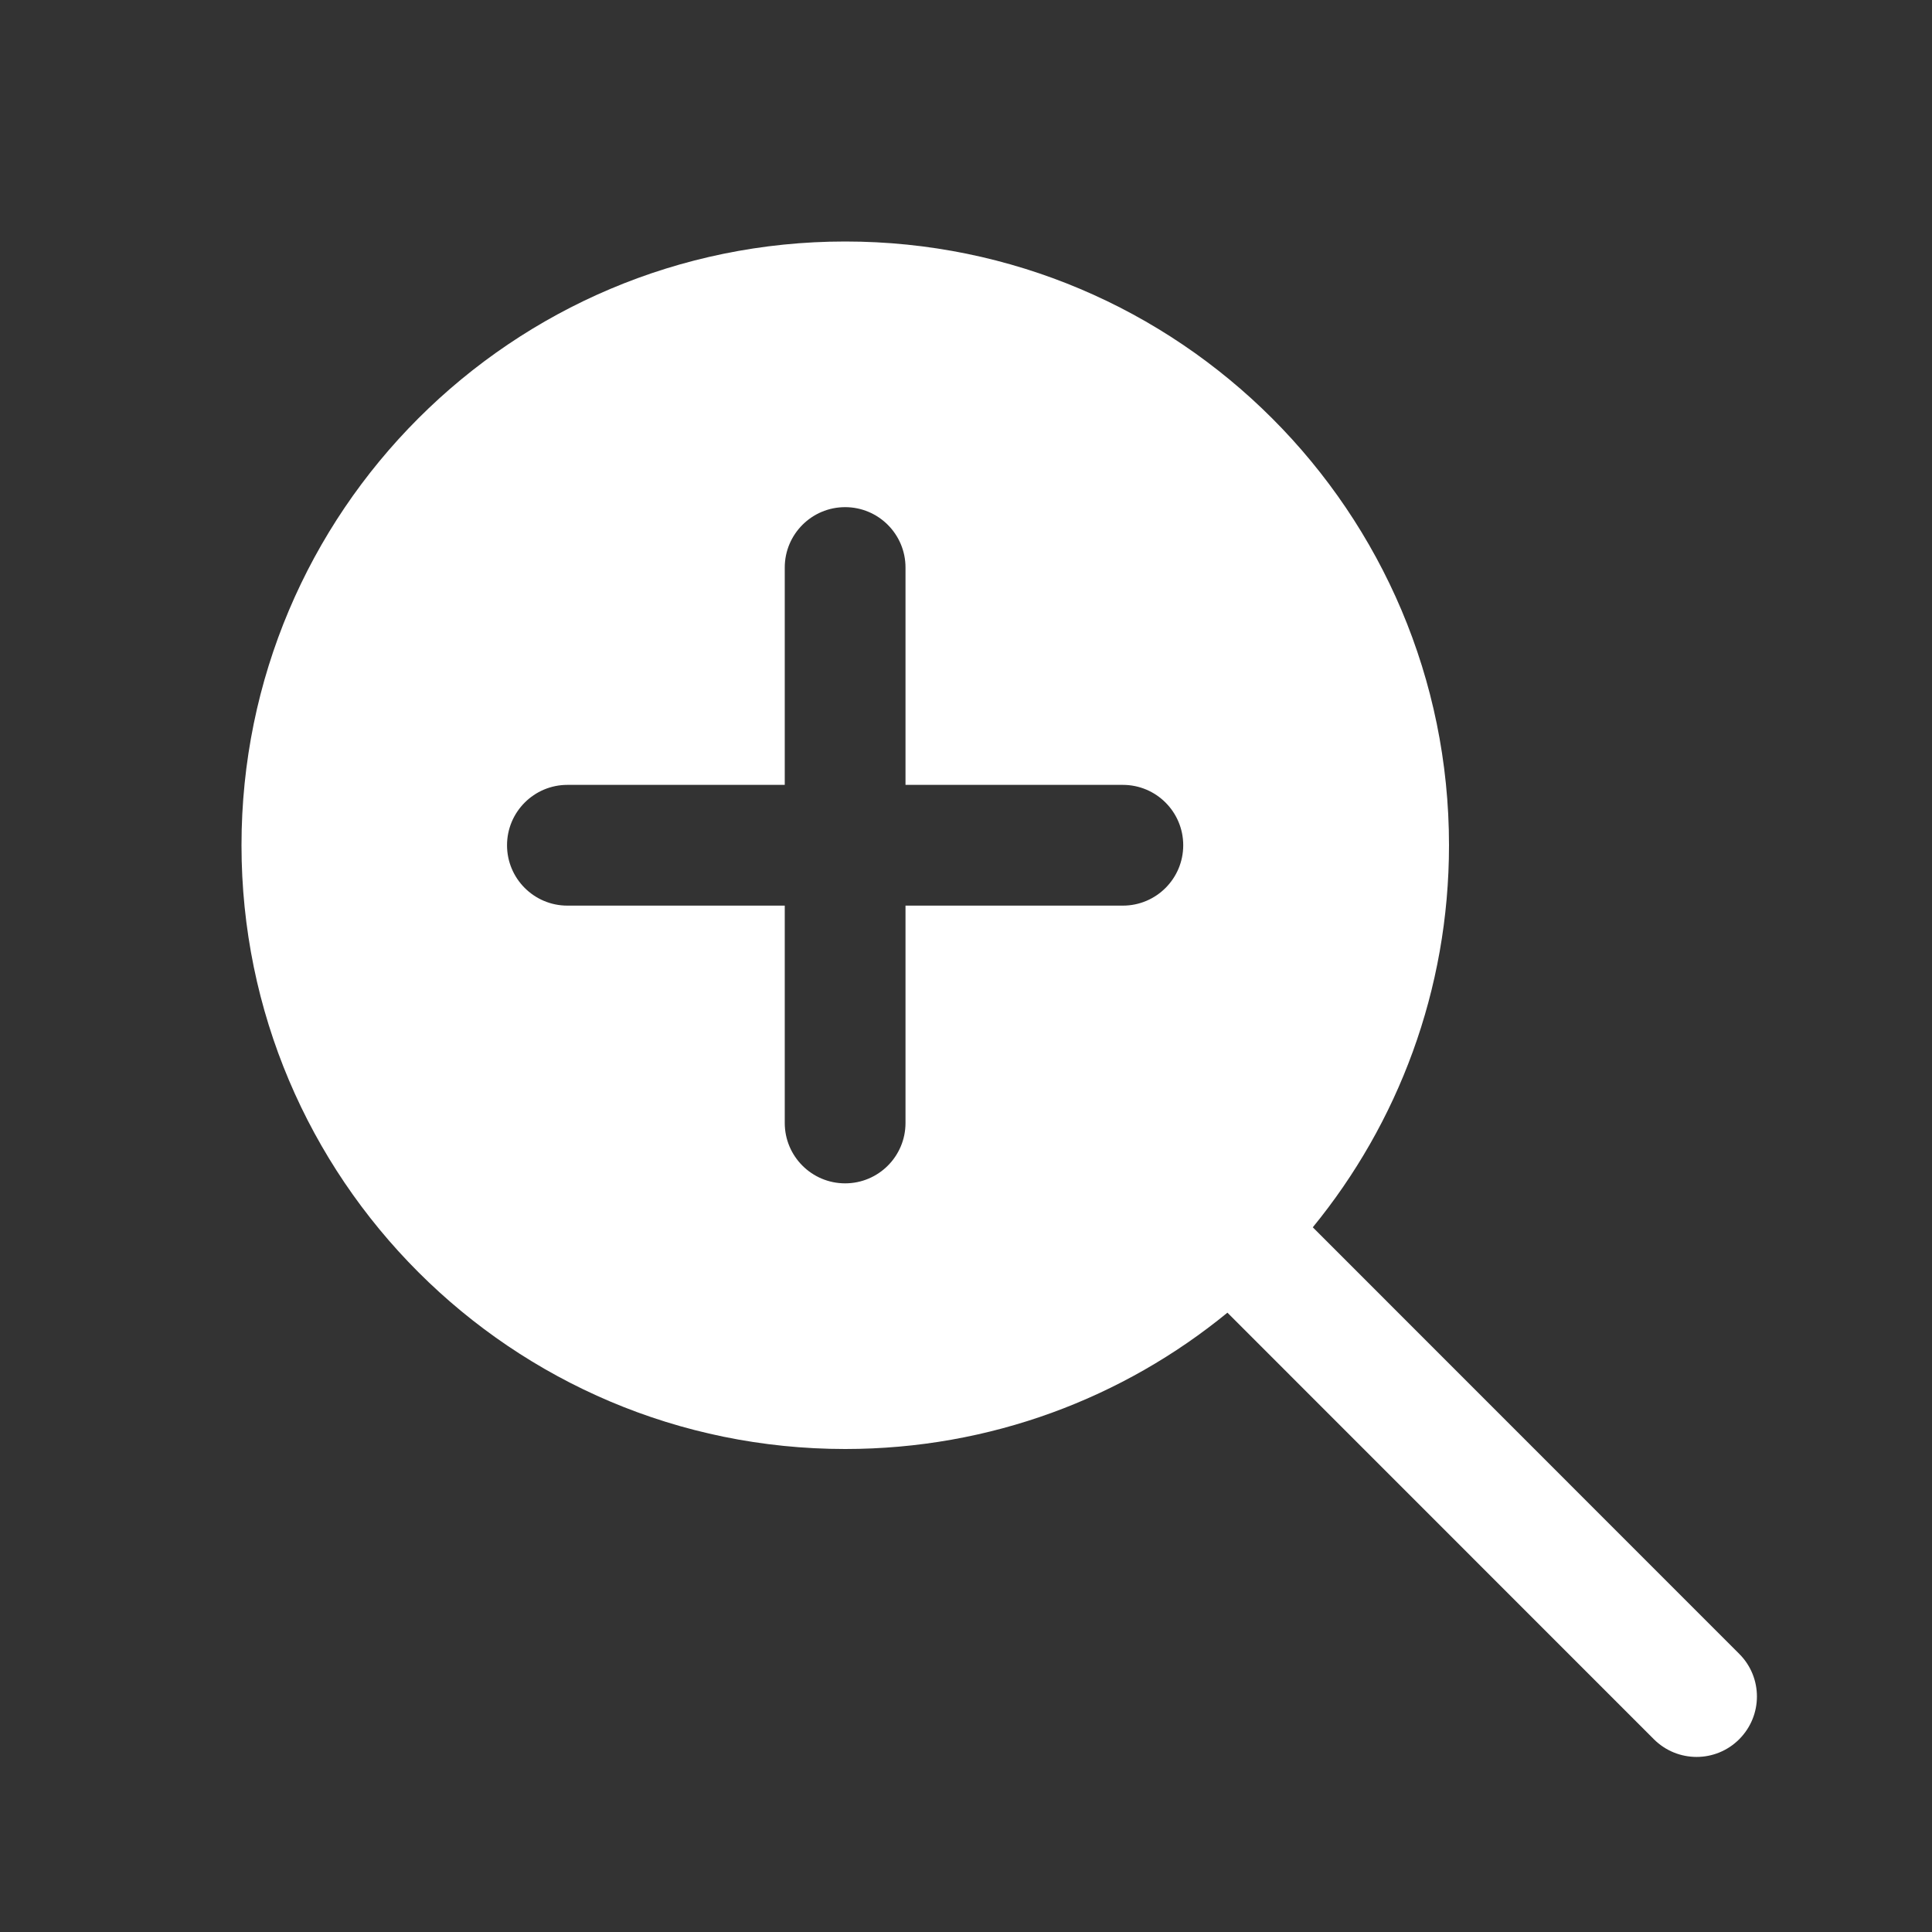 <svg width="16" height="16" viewBox="0 0 16 16" fill="none" xmlns="http://www.w3.org/2000/svg">
<rect x="0" y="0" width="16" height="16" fill="#333333" stroke="none"/>
<path fill-rule="evenodd" clip-rule="evenodd" d="M10.872 10.164C11.577 9.302 12 8.201 12 7C12 4.239 9.761 2 7 2C4.239 2 2 4.239 2 7C2 9.761 4.239 12 7 12C8.201 12 9.303 11.577 10.165 10.871L13.696 14.403C13.892 14.599 14.208 14.599 14.403 14.404C14.599 14.208 14.599 13.892 14.404 13.697L10.872 10.164ZM6.999 4.2C7.275 4.2 7.499 4.424 7.499 4.7V6.5H9.299C9.575 6.5 9.799 6.724 9.799 7C9.799 7.276 9.575 7.5 9.299 7.5H7.499V9.3C7.499 9.576 7.275 9.8 6.999 9.8C6.723 9.8 6.499 9.576 6.499 9.3V7.5H4.699C4.423 7.5 4.199 7.276 4.199 7C4.199 6.724 4.423 6.5 4.699 6.5H6.499V4.7C6.499 4.424 6.723 4.2 6.999 4.2Z" fill="white"/>
</svg>
